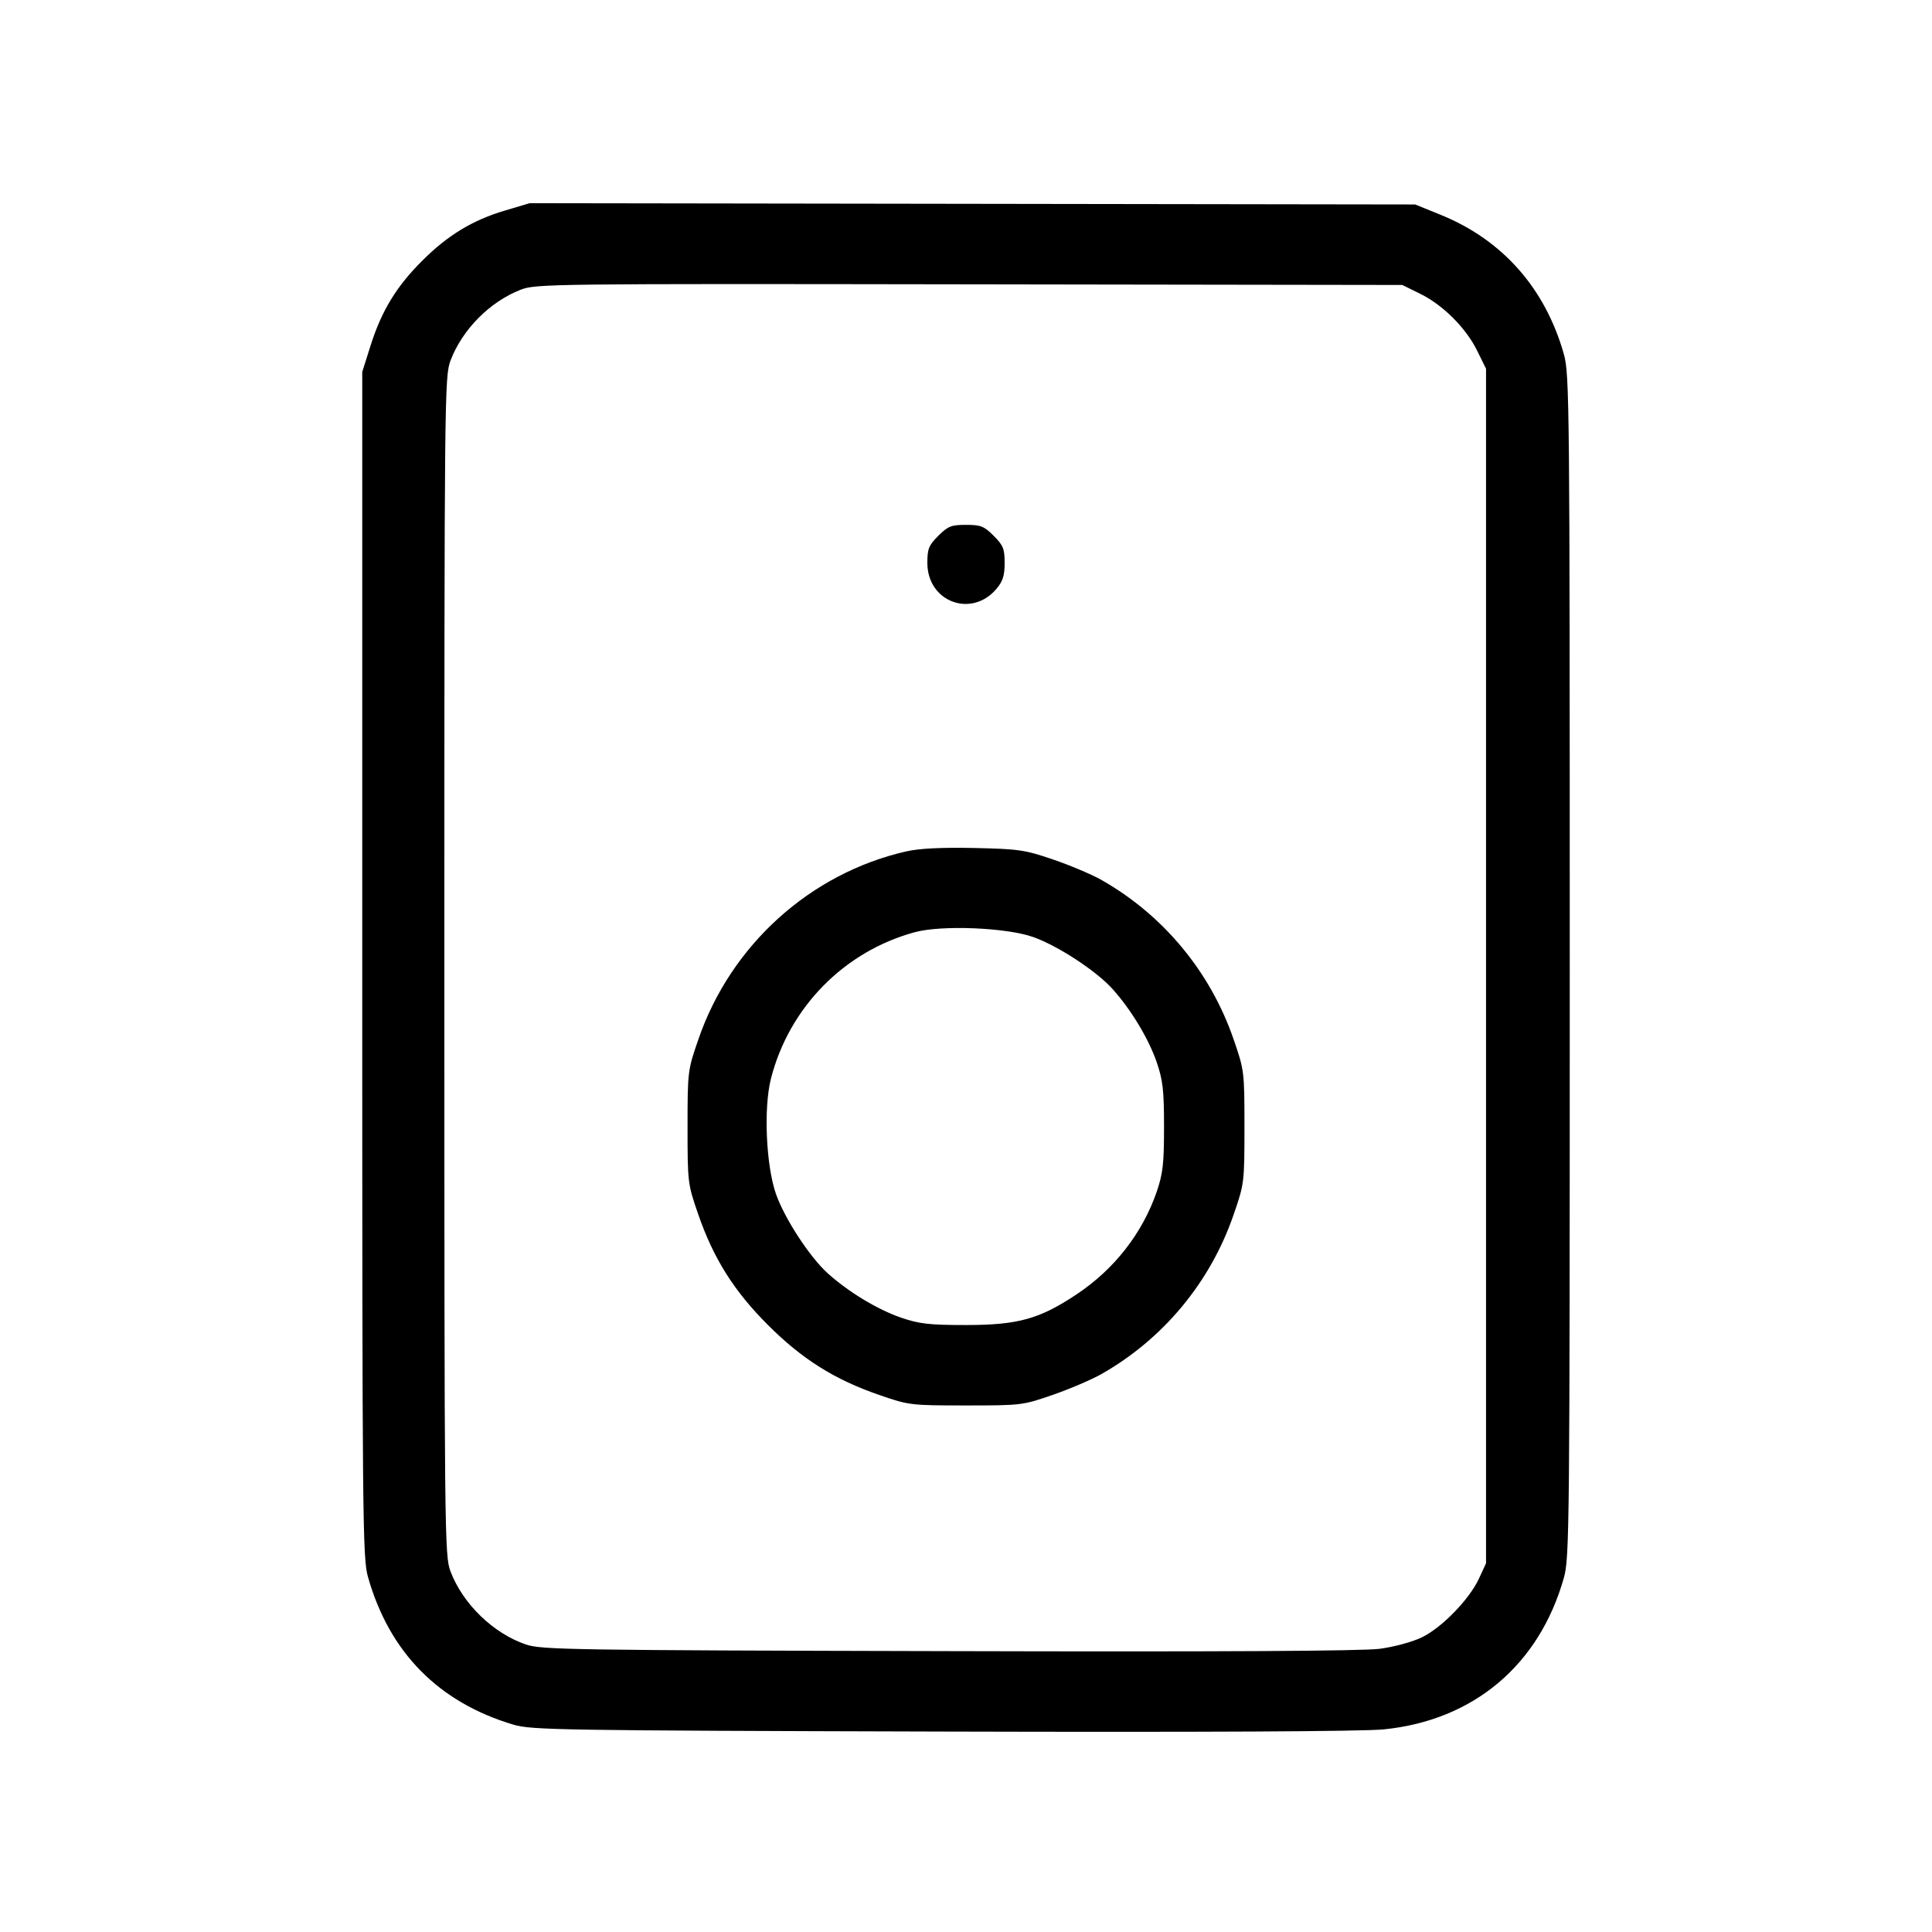 <svg xmlns="http://www.w3.org/2000/svg" class="icon icon-tabler icon-tabler-device-speaker" width="24" height="24" viewBox="0 0 24 24" stroke-width="1" stroke="currentColor" fill="none" stroke-linecap="round" stroke-linejoin="round"><path d="M6.274 2.615 C 5.870 2.735,5.561 2.922,5.242 3.242 C 4.922 3.561,4.739 3.864,4.603 4.294 L 4.500 4.620 4.500 11.980 C 4.500 18.944,4.504 19.354,4.572 19.593 C 4.838 20.528,5.449 21.148,6.380 21.425 C 6.604 21.491,6.964 21.497,11.700 21.510 C 14.980 21.519,16.925 21.509,17.189 21.483 C 18.305 21.371,19.121 20.684,19.427 19.600 C 19.497 19.352,19.500 18.993,19.500 12.000 C 19.500 5.007,19.497 4.648,19.427 4.400 C 19.196 3.582,18.666 2.982,17.900 2.670 L 17.580 2.540 12.080 2.532 L 6.580 2.524 6.274 2.615 M17.641 3.649 C 17.924 3.787,18.213 4.076,18.351 4.359 L 18.460 4.580 18.460 12.000 L 18.460 19.420 18.372 19.610 C 18.253 19.867,17.913 20.218,17.664 20.339 C 17.548 20.396,17.323 20.457,17.140 20.482 C 16.925 20.510,15.159 20.520,11.780 20.511 C 7.115 20.500,6.725 20.494,6.535 20.429 C 6.129 20.292,5.750 19.925,5.597 19.522 C 5.522 19.324,5.520 19.126,5.520 12.000 C 5.520 4.874,5.522 4.676,5.597 4.478 C 5.743 4.093,6.084 3.749,6.468 3.599 C 6.653 3.526,6.856 3.524,12.040 3.532 L 17.420 3.540 17.641 3.649 M11.656 6.656 C 11.537 6.775,11.520 6.818,11.520 6.993 C 11.520 7.477,12.069 7.682,12.379 7.314 C 12.458 7.220,12.480 7.150,12.480 6.993 C 12.480 6.818,12.463 6.775,12.344 6.656 C 12.224 6.536,12.183 6.520,12.000 6.520 C 11.817 6.520,11.776 6.536,11.656 6.656 M11.259 10.576 C 10.065 10.848,9.079 11.739,8.676 12.910 C 8.543 13.294,8.541 13.310,8.541 14.000 C 8.541 14.687,8.543 14.707,8.672 15.080 C 8.863 15.634,9.117 16.037,9.540 16.460 C 9.963 16.883,10.366 17.137,10.920 17.328 C 11.293 17.457,11.313 17.459,12.000 17.459 C 12.688 17.459,12.706 17.457,13.079 17.327 C 13.288 17.255,13.558 17.139,13.679 17.071 C 14.449 16.635,15.035 15.930,15.324 15.090 C 15.457 14.705,15.459 14.690,15.459 14.000 C 15.459 13.310,15.457 13.295,15.324 12.910 C 15.035 12.070,14.449 11.365,13.679 10.929 C 13.558 10.861,13.288 10.747,13.079 10.676 C 12.730 10.557,12.653 10.546,12.100 10.534 C 11.694 10.526,11.422 10.539,11.259 10.576 M12.834 11.640 C 13.142 11.749,13.615 12.059,13.818 12.283 C 14.048 12.538,14.266 12.898,14.368 13.192 C 14.446 13.421,14.460 13.540,14.460 14.000 C 14.460 14.460,14.446 14.579,14.368 14.808 C 14.190 15.320,13.844 15.765,13.378 16.076 C 12.916 16.385,12.647 16.460,12.000 16.460 C 11.540 16.460,11.421 16.446,11.192 16.368 C 10.898 16.266,10.538 16.048,10.283 15.818 C 10.058 15.615,9.749 15.141,9.640 14.834 C 9.516 14.481,9.484 13.763,9.577 13.399 C 9.803 12.515,10.484 11.821,11.360 11.581 C 11.694 11.489,12.500 11.522,12.834 11.640 " stroke="none" fill="black" fill-rule="evenodd"></path></svg>
